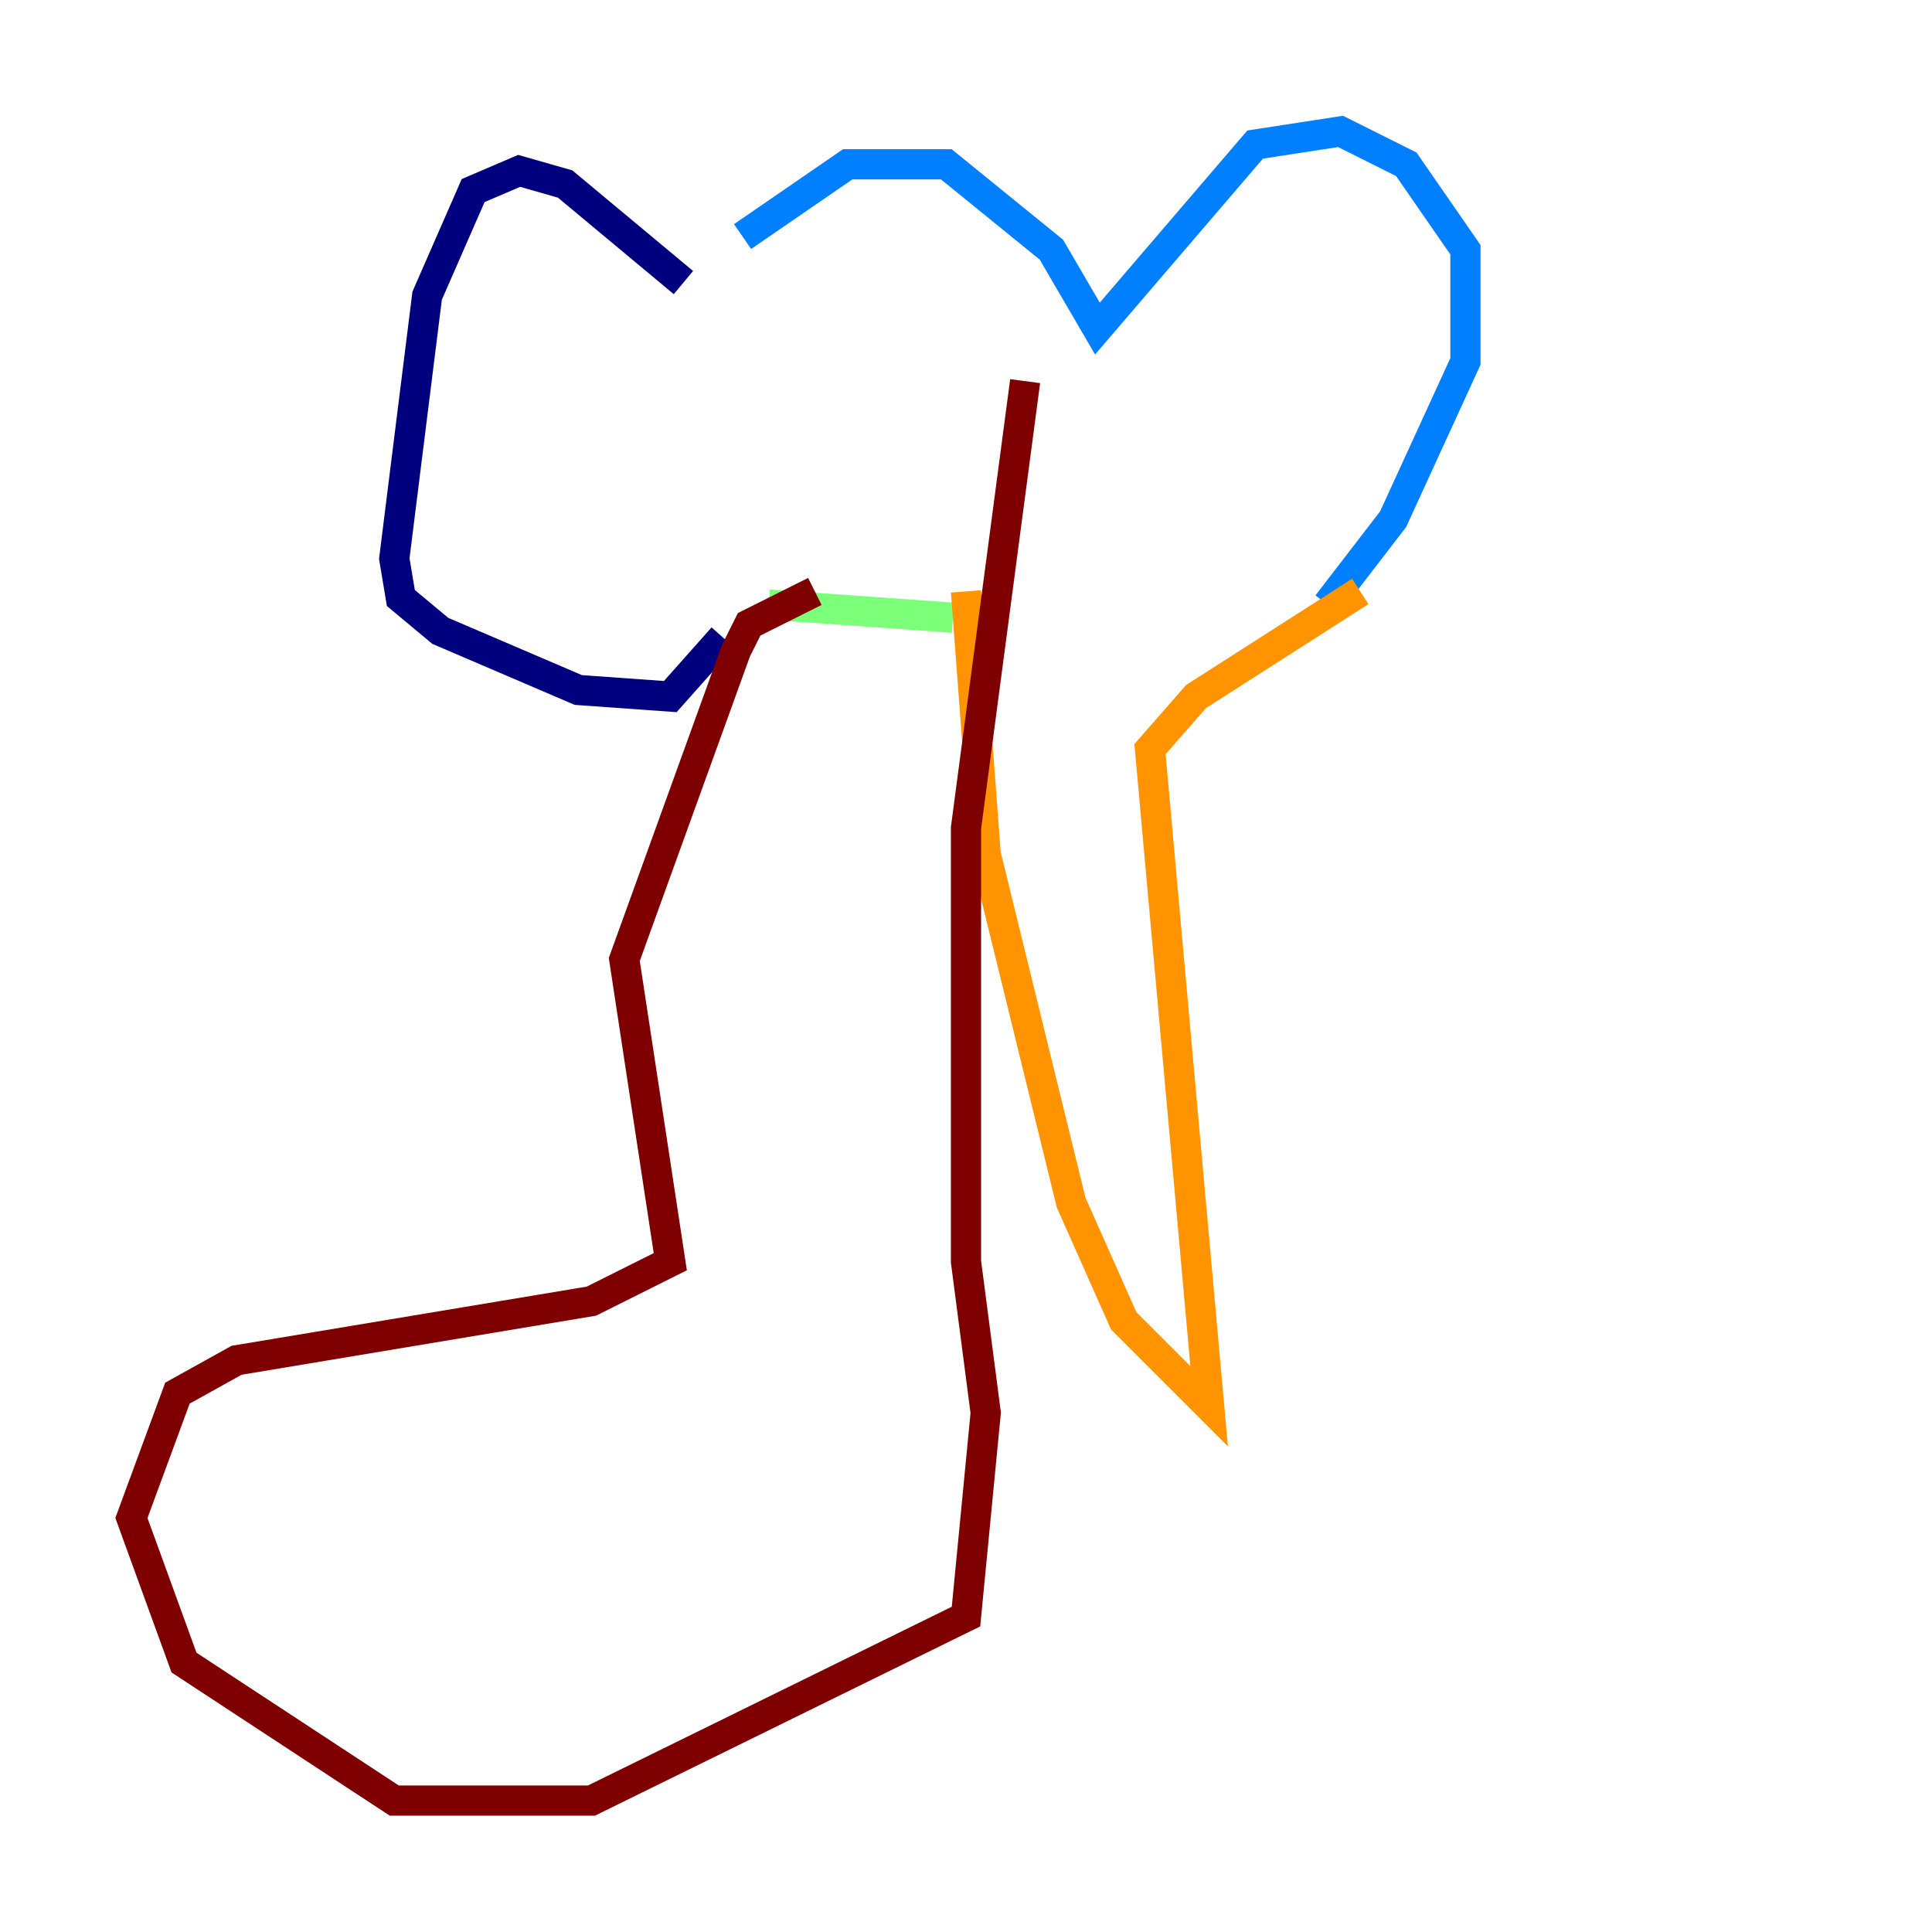 <?xml version="1.0" encoding="utf-8" ?>
<svg baseProfile="tiny" height="128" version="1.2" viewBox="0,0,128,128" width="128" xmlns="http://www.w3.org/2000/svg" xmlns:ev="http://www.w3.org/2001/xml-events" xmlns:xlink="http://www.w3.org/1999/xlink"><defs /><polyline fill="none" points="45.279,18.721 37.442,12.191 34.395,11.32 31.347,12.626 28.299,19.592 26.122,37.007 26.558,39.619 29.17,41.796 38.313,45.714 44.408,46.15 47.891,42.231" stroke="#00007f" stroke-width="2" /><polyline fill="none" points="49.197,15.674 56.163,10.884 62.694,10.884 69.66,16.544 72.707,21.769 83.156,9.578 88.816,8.707 93.17,10.884 97.088,16.544 97.088,23.946 92.299,34.395 87.946,40.054" stroke="#0080ff" stroke-width="2" /><polyline fill="none" points="50.939,40.054 63.129,40.925" stroke="#7cff79" stroke-width="2" /><polyline fill="none" points="90.122,39.184 79.238,46.15 76.191,49.633 80.109,93.17 74.449,87.51 70.966,79.674 65.306,56.599 64.0,39.184" stroke="#ff9400" stroke-width="2" /><polyline fill="none" points="53.986,39.184 49.633,41.361 48.762,43.102 41.361,63.565 44.408,83.592 39.184,86.204 15.674,90.122 11.755,92.299 8.707,100.571 12.191,110.15 26.122,119.293 39.184,119.293 64.0,107.102 65.306,93.605 64.0,83.592 64.0,54.857 67.918,25.252" stroke="#7f0000" stroke-width="2" /></svg>